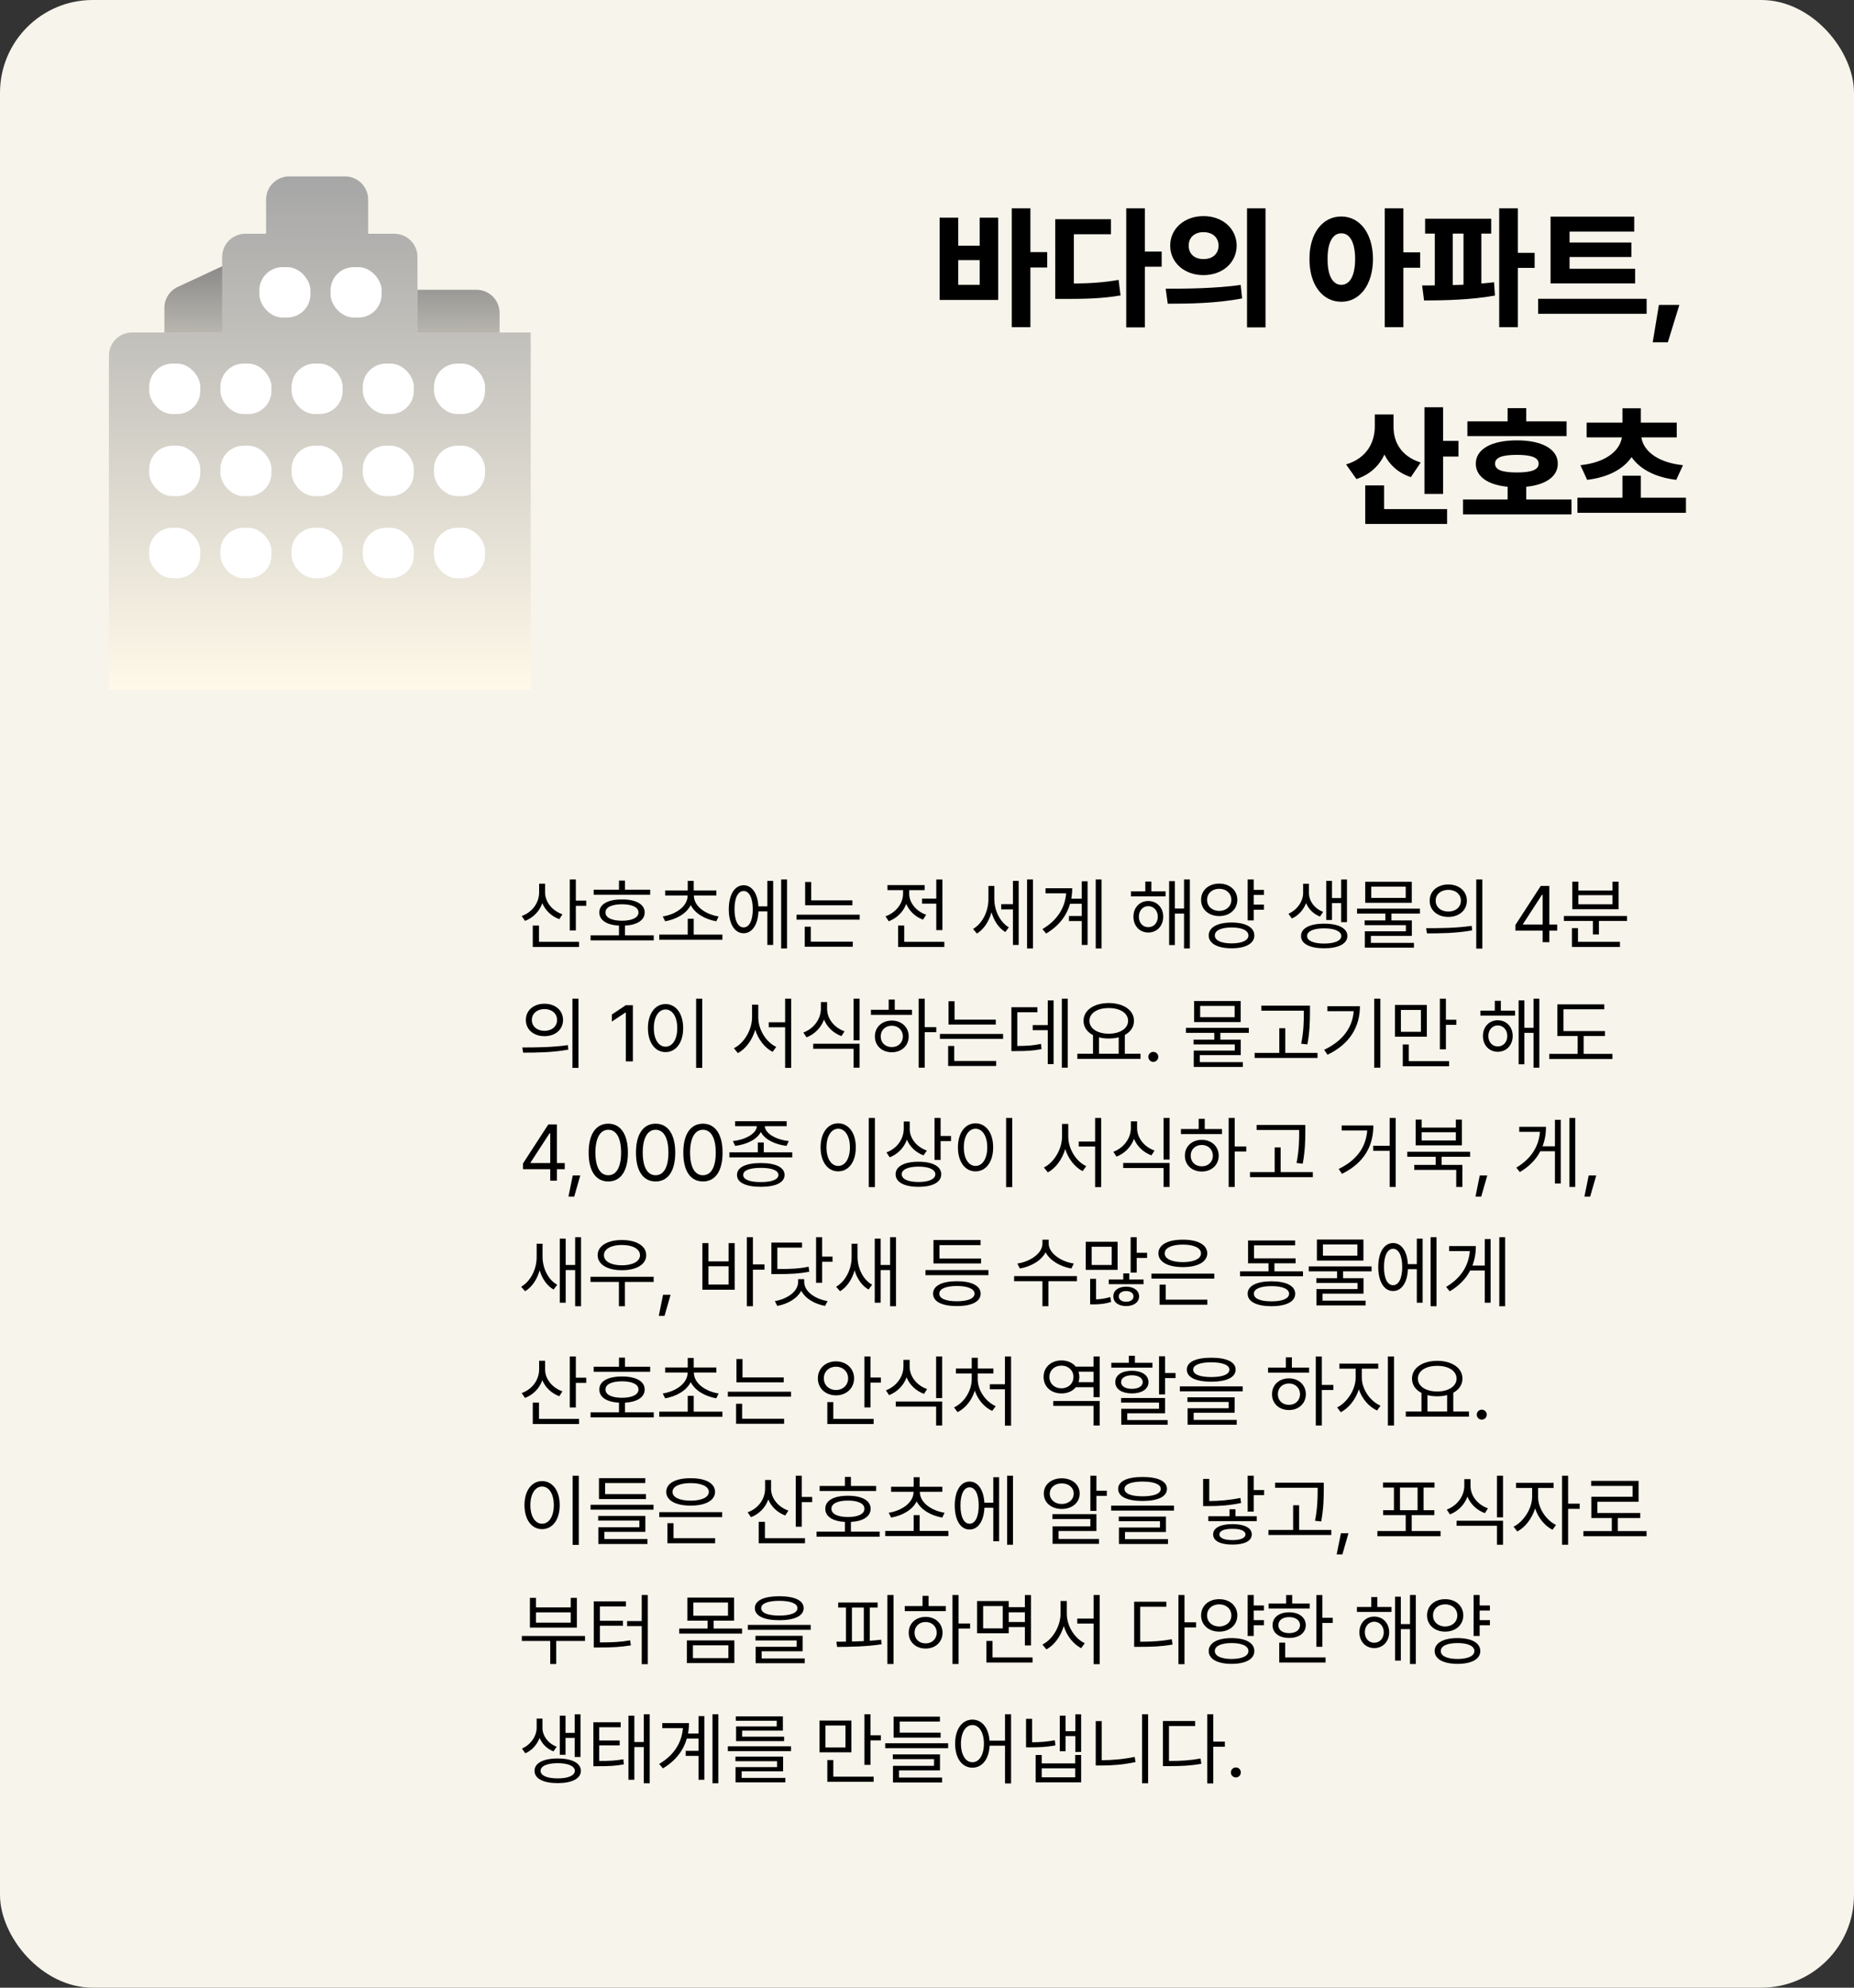 <svg width="700" height="750" viewBox="0 0 700 750" fill="none" xmlns="http://www.w3.org/2000/svg">
<rect x="0" y="0" width="700" height="750" fill="#333333" stroke="none"/>
<rect width="700" height="750" rx="35" fill="#F7F4EB"/>
<path d="M389.041 78.613V95.117H395.389V100.928H389.041V123.438H382.01V78.613H389.041ZM354.764 113.184V82.129H361.795V92.725H369.9V82.129H376.883V113.184H354.764ZM361.795 107.471H369.9V98.144H361.795V107.471ZM432.254 78.613V94.922H438.602V100.635H432.254V123.535H425.223V78.613H432.254ZM398.416 112.793V82.715H419.461V88.379H405.447V106.982C411.453 106.934 416.678 106.592 422.342 105.615L423.074 111.475C416.165 112.646 409.988 112.793 402.273 112.793H398.416ZM454.373 81.543C461.502 81.519 466.873 86.182 466.922 92.676C466.873 99.194 461.502 103.833 454.373 103.809C447.317 103.833 441.824 99.194 441.824 92.676C441.824 86.182 447.317 81.519 454.373 81.543ZM440.115 108.936C448.001 108.96 458.963 108.838 468.436 107.52L468.973 112.598C459.158 114.502 448.66 114.6 440.896 114.6L440.115 108.936ZM448.807 92.676C448.807 96.02 451.248 97.778 454.373 97.754C457.571 97.778 460.037 96.02 460.086 92.676C460.037 89.404 457.596 87.598 454.373 87.598C451.224 87.598 448.807 89.404 448.807 92.676ZM470.828 123.535V78.613H477.811V123.535H470.828ZM506.424 81.689C513.284 81.665 518.338 87.891 518.387 97.705C518.338 107.666 513.284 113.867 506.424 113.867C499.466 113.867 494.363 107.666 494.412 97.705C494.363 87.891 499.466 81.665 506.424 81.689ZM501.248 97.705C501.199 104.224 503.299 107.471 506.424 107.471C509.573 107.471 511.624 104.224 511.648 97.705C511.624 91.309 509.573 88.013 506.424 88.037C503.299 88.013 501.199 91.309 501.248 97.705ZM522.83 123.438V78.613H529.861V95.215H536.209V101.025H529.861V123.438H522.83ZM563.016 82.519V88.135H559.305V106.982C560.94 106.86 562.552 106.689 564.09 106.494L564.432 111.523C555.374 113.159 545.291 113.354 537.674 113.379L536.941 107.715C538.431 107.715 540.042 107.715 541.727 107.69V88.135H538.064V82.519H563.016ZM548.514 107.568L552.566 107.422V88.135H548.514V107.568ZM566.043 123.438V78.613H573.074V95.41H579.422V101.074H573.074V123.438H566.043ZM617.361 101.416V106.934H585.428V81.738H617.02V87.402H592.605V91.504H615.945V96.973H592.605V101.416H617.361ZM580.74 118.408V112.744H621.707V118.408H580.74ZM634.061 115.039L629.715 129.15H624.002L626.346 115.039H634.061ZM526.15 161.084C526.126 166.65 528.909 172.168 536.404 174.512L532.693 180.029C527.884 178.442 524.637 175.415 522.708 171.533C520.706 175.757 517.239 179.077 512.137 180.762L508.23 175.244C516.141 172.852 519.021 166.87 519.07 161.035V156.396H526.15V161.084ZM515.457 197.705V183.154H522.586V192.09H546.365V197.705H515.457ZM537.82 186.377V153.662H544.852V166.357H550.662V172.266H544.852V186.377H537.82ZM591.482 158.984V164.551H554.031V158.984H569.217V154.004H576.248V158.984H591.482ZM552.371 194.092V188.477H569.217V183.667C561.722 182.935 557.205 179.81 557.205 174.951C557.205 169.458 563.162 166.138 572.732 166.162C582.132 166.138 588.187 169.458 588.162 174.951C588.187 179.785 583.621 182.935 576.248 183.667V188.477H593.338V194.092H552.371ZM564.48 174.951C564.456 177.319 567.215 178.271 572.732 178.271C578.104 178.271 580.936 177.319 580.936 174.951C580.936 172.607 578.104 171.631 572.732 171.631C567.215 171.631 564.456 172.607 564.48 174.951ZM636.551 187.793V193.506H595.584V187.793H612.576V179.492H619.51V187.793H636.551ZM596.707 175.537C607.229 174.39 611.722 169.434 612.356 165.039H599.051V159.473H612.576V154.053H619.51V159.473H633.084V165.039H619.729C620.34 169.434 624.832 174.39 635.428 175.537L632.889 181.055C624.686 180.078 619.046 176.855 616.019 172.485C613.016 176.855 607.425 180.078 599.246 181.055L596.707 175.537Z" fill="black"/>
<path fill-rule="evenodd" clip-rule="evenodd" d="M67.134 108.25C64.047 109.685 62.072 112.78 62.072 116.185V125.451H94.016V95.755L67.134 108.25ZM179.88 109.345H157.626V125.451H188.63V118.095C188.63 113.262 184.713 109.345 179.88 109.345Z" fill="url(#paint0_linear_152_435)"/>
<path fill-rule="evenodd" clip-rule="evenodd" d="M109.214 66.562C104.381 66.562 100.464 70.48 100.464 75.312V88.205H92.623C87.791 88.205 83.873 92.123 83.873 96.955V125.451H49.875C45.042 125.451 41.125 129.368 41.125 134.201V260.34H83.874V260.34H157.626V96.955C157.626 92.123 153.708 88.205 148.876 88.205H139.008V75.312C139.008 70.48 135.091 66.562 130.258 66.562H109.214ZM200.375 125.451H157.627V260.34H200.375V125.451Z" fill="url(#paint1_linear_152_435)"/>
<rect x="56.34" y="137.204" width="19.272" height="19.019" rx="8.75" fill="white"/>
<rect x="56.34" y="168.177" width="19.272" height="19.019" rx="8.75" fill="white"/>
<rect x="56.34" y="199.15" width="19.272" height="19.019" rx="8.75" fill="white"/>
<rect x="83.22" y="137.204" width="19.272" height="19.019" rx="8.75" fill="white"/>
<rect x="97.928" y="100.796" width="19.272" height="19.019" rx="8.75" fill="white"/>
<rect x="83.22" y="168.177" width="19.272" height="19.019" rx="8.75" fill="white"/>
<rect x="83.22" y="199.15" width="19.272" height="19.019" rx="8.75" fill="white"/>
<rect x="110.1" y="137.204" width="19.272" height="19.019" rx="8.75" fill="white"/>
<rect x="124.808" y="100.796" width="19.272" height="19.019" rx="8.75" fill="white"/>
<rect x="110.1" y="168.177" width="19.272" height="19.019" rx="8.75" fill="white"/>
<rect x="110.1" y="199.15" width="19.272" height="19.019" rx="8.75" fill="white"/>
<rect x="136.979" y="137.204" width="19.272" height="19.019" rx="8.75" fill="white"/>
<rect x="136.979" y="168.177" width="19.272" height="19.019" rx="8.75" fill="white"/>
<rect x="136.979" y="199.15" width="19.272" height="19.019" rx="8.75" fill="white"/>
<rect x="163.859" y="137.204" width="19.272" height="19.019" rx="8.75" fill="white"/>
<rect x="163.859" y="168.177" width="19.272" height="19.019" rx="8.75" fill="white"/>
<rect x="163.859" y="199.15" width="19.272" height="19.019" rx="8.75" fill="white"/>
<path d="M205.814 336.75C205.8 340.339 208.51 343.649 212.348 344.982L211.176 346.828C208.217 345.744 205.917 343.547 204.76 340.793C203.661 343.898 201.303 346.286 198.227 347.473L196.967 345.627C200.937 344.235 203.544 340.705 203.559 336.662V333.439H205.814V336.75ZM201.156 357.316V349.23H203.5V355.383H218.617V357.316H201.156ZM215.131 351.076V331.828H217.416V339.826H221.342V341.789H217.416V351.076H215.131ZM245.482 335.695V337.6H224.154V335.695H233.705V332.268H235.961V335.695H245.482ZM222.982 354.826V352.922H233.705V349.26C229.062 349.011 226.264 347.209 226.293 344.279C226.264 341.188 229.53 339.357 234.848 339.387C240.092 339.357 243.417 341.188 243.402 344.279C243.417 347.209 240.561 349.011 235.961 349.26V352.922H246.83V354.826H222.982ZM228.607 344.279C228.578 346.257 230.966 347.399 234.848 347.414C238.686 347.399 241.073 346.257 241.059 344.279C241.073 342.346 238.686 341.203 234.848 341.203C230.966 341.203 228.578 342.346 228.607 344.279ZM272.758 352.658V354.592H248.91V352.658H259.662V346.682H261.918V352.658H272.758ZM250.229 345.803C255.253 344.997 259.604 341.965 259.633 337.893H251.137V335.988H259.662V332.385H261.918V335.988H270.473V337.893H261.977C261.977 341.965 266.327 344.997 271.322 345.803L270.443 347.619C266.283 346.887 262.46 344.777 260.79 341.511C259.149 344.777 255.326 346.887 251.137 347.619L250.229 345.803ZM297.162 331.828V357.873H294.936V331.828H297.162ZM275.16 343.078C275.175 337.541 277.372 334.04 280.756 334.025C283.92 334.04 286.059 337.087 286.352 341.994H289.721V332.385H291.918V356.555H289.721V343.898H286.366C286.146 348.967 283.964 352.146 280.756 352.131C277.372 352.146 275.175 348.615 275.16 343.078ZM277.328 343.078C277.299 347.297 278.646 349.963 280.756 349.934C282.88 349.963 284.228 347.297 284.213 343.078C284.228 338.845 282.88 336.193 280.756 336.193C278.646 336.193 277.299 338.845 277.328 343.078ZM321.83 339.738V341.584H303.988V332.795H306.273V339.738H321.83ZM300.736 347.004V345.129H324.584V347.004H300.736ZM303.842 357.229V349.67H306.127V355.324H321.977V357.229H303.842ZM355.814 331.857V350.959H353.5V340.969H348.139V339.064H353.5V331.857H355.814ZM334.34 345.744C338.178 344.396 340.961 340.954 340.961 337.219V335.871H335.072V333.967H349.105V335.871H343.275V337.219C343.275 340.588 345.883 343.854 349.691 345.158L348.49 347.004C345.561 345.935 343.29 343.752 342.162 341.057C341.034 344.074 338.632 346.462 335.541 347.619L334.34 345.744ZM339.086 357.316V349.23H341.4V355.383H356.547V357.316H339.086ZM375.414 339.24C375.414 343.386 377.436 347.854 380.893 349.904L379.574 351.691C377.055 350.168 375.253 347.385 374.345 344.206C373.393 347.678 371.459 350.666 368.852 352.248L367.387 350.52C370.99 348.41 373.188 343.796 373.188 339.328V334.289H375.414V339.24ZM378.021 343.137V341.174H382.445V332.385H384.613V356.555H382.445V343.137H378.021ZM387.777 357.873V331.828H390.004V357.873H387.777ZM415.902 331.828V357.873H413.705V331.828H415.902ZM393.578 350.578C399.247 347.224 402.089 342.521 402.543 337.072H394.75V335.168H404.828C404.828 336.501 404.711 337.819 404.477 339.094H408.432V332.531H410.629V356.555H408.432V347.531H403.598V345.627H408.432V340.998H404.022C402.763 345.407 399.906 349.304 394.984 352.248L393.578 350.578ZM440.072 336.34V338.215H427.006V336.34H432.426V332.619H434.711V336.34H440.072ZM427.943 345.891C427.943 342.434 430.302 339.987 433.539 339.973C436.82 339.987 439.164 342.434 439.193 345.891C439.164 349.392 436.82 351.853 433.539 351.867C430.302 351.853 427.943 349.392 427.943 345.891ZM429.994 345.891C429.994 348.205 431.474 349.86 433.539 349.846C435.619 349.86 437.143 348.205 437.143 345.891C437.143 343.605 435.619 341.936 433.539 341.906C431.474 341.936 429.994 343.605 429.994 345.891ZM441.42 356.584V332.473H443.588V342.814H447.045V331.828H449.242V357.873H447.045V344.719H443.588V356.584H441.42ZM477.221 335.783V337.688H473.354V341.32H477.221V343.254H473.354V347.297H471.068V331.828H473.354V335.783H477.221ZM453.49 339.533C453.476 335.9 456.376 333.396 460.316 333.41C464.286 333.396 467.143 335.9 467.172 339.533C467.143 343.151 464.286 345.642 460.316 345.656C456.376 345.642 453.476 343.151 453.49 339.533ZM455.746 339.533C455.731 341.994 457.68 343.693 460.316 343.723C462.982 343.693 464.901 341.994 464.916 339.533C464.901 337.087 462.982 335.344 460.316 335.373C457.68 335.344 455.731 337.087 455.746 339.533ZM456.361 352.98C456.376 349.89 459.687 348.103 465.004 348.088C470.321 348.103 473.588 349.89 473.588 352.98C473.588 356.013 470.321 357.814 465.004 357.814C459.687 357.814 456.376 356.013 456.361 352.98ZM458.676 352.98C458.646 354.855 461.078 355.954 465.004 355.969C468.944 355.954 471.347 354.855 471.361 352.98C471.347 351.091 468.944 349.963 465.004 349.963C461.078 349.963 458.646 351.091 458.676 352.98ZM494.213 337.014C494.228 339.899 496.234 342.814 499.574 344.074L498.373 345.832C495.868 344.865 494.066 343.005 493.129 340.764C492.177 343.239 490.302 345.451 487.738 346.564L486.479 344.777C489.906 343.283 492.001 339.914 492.016 337.014V333.469H494.213V337.014ZM491.225 353.186C491.195 350.241 494.535 348.513 499.955 348.527C505.346 348.513 508.7 350.241 508.715 353.186C508.7 356.101 505.346 357.814 499.955 357.814C494.535 357.814 491.195 356.101 491.225 353.186ZM493.51 353.186C493.48 354.958 495.956 356.042 499.955 356.027C503.91 356.042 506.4 354.958 506.43 353.186C506.4 351.384 503.91 350.3 499.955 350.285C495.956 350.3 493.48 351.384 493.51 353.186ZM500.746 347.121V332.355H502.914V338.859H506.371V331.857H508.568V347.941H506.371V340.764H502.914V347.121H500.746ZM536.107 342.844V344.719H525.355V347.297H533.061V353.127H517.592V355.764H533.852V357.58H515.307V351.398H530.805V349.084H515.248V347.297H523.07V344.719H512.377V342.844H536.107ZM515.453 340.646V332.707H533.031V340.646H515.453ZM517.738 338.801H530.746V334.553H517.738V338.801ZM546.83 333.732C550.917 333.747 553.817 336.237 553.832 339.855C553.817 343.488 550.917 345.964 546.83 345.979C542.714 345.964 539.784 343.488 539.799 339.855C539.784 336.237 542.714 333.747 546.83 333.732ZM538.451 350.227C543.256 350.241 549.892 350.197 555.648 349.348L555.824 351.047C549.862 352.16 543.461 352.189 538.773 352.189L538.451 350.227ZM542.055 339.855C542.04 342.287 544.047 343.957 546.83 343.957C549.584 343.957 551.591 342.287 551.576 339.855C551.591 337.438 549.584 335.754 546.83 335.754C544.047 335.754 542.04 337.438 542.055 339.855ZM557.377 357.932V331.828H559.662V357.932H557.377ZM572.172 351.164V348.996L581.723 334.289H584.975V348.85H587.934V351.164H584.975V355.5H582.455V351.164H572.172ZM575.014 348.85H582.455V337.629H582.191L575.014 348.674V348.85ZM614.301 345.627V347.502H603.695V352.6H601.41V347.502H590.453V345.627H614.301ZM593.5 357.316V350.197H595.785V355.383H611.635V357.316H593.5ZM593.646 343.078V332.678H595.932V336.018H608.822V332.678H611.107V343.078H593.646ZM595.932 341.203H608.822V337.775H595.932V341.203ZM205.58 378.732C209.667 378.747 212.567 381.237 212.582 384.855C212.567 388.488 209.667 390.964 205.58 390.979C201.464 390.964 198.534 388.488 198.549 384.855C198.534 381.237 201.464 378.747 205.58 378.732ZM197.201 395.227C202.006 395.241 208.642 395.197 214.398 394.348L214.574 396.047C208.612 397.16 202.211 397.189 197.523 397.189L197.201 395.227ZM200.805 384.855C200.79 387.287 202.797 388.957 205.58 388.957C208.334 388.957 210.341 387.287 210.326 384.855C210.341 382.438 208.334 380.754 205.58 380.754C202.797 380.754 200.79 382.438 200.805 384.855ZM216.127 402.932V376.828H218.412V402.932H216.127ZM238.949 379.289V400.5H236.283V382.043H236.166L231.01 385.471V382.805L236.283 379.289H238.949ZM265.141 376.828V402.932H262.826V376.828H265.141ZM244.633 387.932C244.647 382.395 247.401 378.864 251.283 378.85C255.15 378.864 257.948 382.395 257.934 387.932C257.948 393.483 255.15 396.999 251.283 396.984C247.401 396.999 244.647 393.483 244.633 387.932ZM246.859 387.932C246.859 392.165 248.676 394.948 251.283 394.934C253.905 394.948 255.707 392.165 255.707 387.932C255.707 383.698 253.905 380.915 251.283 380.9C248.676 380.915 246.859 383.698 246.859 387.932ZM286.293 383.83C286.278 388.547 289.311 393.293 293.09 395.021L291.713 396.896C288.754 395.373 286.308 392.268 285.15 388.562C283.993 392.458 281.547 395.798 278.588 397.365L277.094 395.52C280.917 393.645 283.935 388.635 283.949 383.83V379.084H286.293V383.83ZM290.248 387.609V385.734H296.43V376.828H298.715V402.932H296.43V387.609H290.248ZM312.279 380.607C312.25 384.401 315.004 387.785 318.871 389.133L317.699 390.949C314.682 389.836 312.294 387.595 311.122 384.709C309.979 387.8 307.577 390.231 304.516 391.418L303.314 389.602C307.211 388.151 309.936 384.548 309.936 380.607V378.117H312.279V380.607ZM307.035 395.725V393.82H324.555V402.873H322.27V395.725H307.035ZM322.27 392.531V376.828H324.555V392.531H322.27ZM349.135 376.828V387.58H353.5V389.484H349.135V402.873H346.85V376.828H349.135ZM328.832 382.922V381.018H335.541V377.15H337.826V381.018H344.33V382.922H328.832ZM330.326 391.066C330.312 387.551 333.007 385.09 336.713 385.09C340.39 385.09 343.07 387.551 343.1 391.066C343.07 394.597 340.39 397.043 336.713 397.043C333.007 397.043 330.312 394.597 330.326 391.066ZM332.523 391.066C332.509 393.439 334.281 395.109 336.713 395.08C339.115 395.109 340.873 393.439 340.902 391.066C340.873 388.708 339.115 387.009 336.713 387.023C334.281 387.009 332.509 388.708 332.523 391.066ZM375.971 384.738V386.584H358.129V377.795H360.414V384.738H375.971ZM354.877 392.004V390.129H378.725V392.004H354.877ZM357.982 402.229V394.67H360.268V400.324H376.117V402.229H357.982ZM403.129 376.828V402.873H400.902V376.828H403.129ZM381.859 396.604V380.051H391.674V381.955H384.086V394.67C387.851 394.641 390.224 394.509 393.021 393.879L393.256 395.842C390.238 396.457 387.689 396.589 383.5 396.604H381.859ZM389.916 388.723V386.789H395.6V377.473H397.797V401.525H395.6V388.723H389.916ZM430.609 397.6V399.533H406.762V397.6H412.68V390.583C410.453 389.426 409.105 387.551 409.105 385.178C409.105 381.149 413.061 378.498 418.627 378.469C424.193 378.498 428.148 381.149 428.148 385.178C428.148 387.507 426.845 389.353 424.691 390.51V397.6H430.609ZM411.332 385.178C411.317 388.093 414.35 390.041 418.627 390.041C422.86 390.041 425.922 388.093 425.922 385.178C425.922 382.263 422.86 380.344 418.627 380.373C414.35 380.344 411.317 382.263 411.332 385.178ZM414.936 397.6H422.377V391.403C421.249 391.696 419.989 391.857 418.627 391.857C417.294 391.857 416.049 391.711 414.936 391.418V397.6ZM435.443 400.676C434.418 400.661 433.539 399.812 433.568 398.771C433.539 397.746 434.418 396.896 435.443 396.896C436.483 396.896 437.333 397.746 437.318 398.771C437.333 399.812 436.483 400.661 435.443 400.676ZM471.508 387.844V389.719H460.756V392.297H468.461V398.127H452.992V400.764H469.252V402.58H450.707V396.398H466.205V394.084H450.648V392.297H458.471V389.719H447.777V387.844H471.508ZM450.854 385.646V377.707H468.432V385.646H450.854ZM453.139 383.801H466.146V379.553H453.139V383.801ZM494.594 379.465V382.072C494.564 385.266 494.564 388.84 493.627 394.084L491.283 393.82C492.265 388.84 492.265 385.192 492.279 382.072V381.369H476.225V379.465H494.594ZM473.705 399.182V397.277H483.021V387.961H485.277V397.277H497.436V399.182H473.705ZM521.166 376.828V402.873H518.852V376.828H521.166ZM499.955 396.105C507.001 392.766 510.604 387.771 511.117 381.545H501.156V379.67H513.461C513.432 387.155 509.945 393.791 501.215 397.98L499.955 396.105ZM538.715 379.201V391.184H526.674V379.201H538.715ZM528.93 389.338H536.488V381.076H528.93V389.338ZM529.633 402.316V394.113H531.889V400.383H547.123V402.316H529.633ZM543.637 395.93V376.828H545.922V384.768H549.848V386.701H545.922V395.93H543.637ZM572.025 381.34V383.215H558.959V381.34H564.379V377.619H566.664V381.34H572.025ZM559.896 390.891C559.896 387.434 562.255 384.987 565.492 384.973C568.773 384.987 571.117 387.434 571.146 390.891C571.117 394.392 568.773 396.853 565.492 396.867C562.255 396.853 559.896 394.392 559.896 390.891ZM561.947 390.891C561.947 393.205 563.427 394.86 565.492 394.846C567.572 394.86 569.096 393.205 569.096 390.891C569.096 388.605 567.572 386.936 565.492 386.906C563.427 386.936 561.947 388.605 561.947 390.891ZM573.373 401.584V377.473H575.541V387.814H578.998V376.828H581.195V402.873H578.998V389.719H575.541V401.584H573.373ZM605.98 389.045V390.92H597.924V397.658H608.793V399.592H584.945V397.658H595.668V390.92H587.992V378.967H605.717V380.842H590.307V389.045H605.98ZM197.465 441.164V438.996L207.016 424.289H210.268V438.85H213.227V441.164H210.268V445.5H207.748V441.164H197.465ZM200.307 438.85H207.748V427.629H207.484L200.307 438.674V438.85ZM219.086 443.537L216.801 451.506H214.633L216.244 443.537H219.086ZM229.662 445.793C224.96 445.793 222.235 441.838 222.25 434.895C222.235 428.01 224.989 423.996 229.662 423.996C234.32 423.996 237.074 428.01 237.074 434.895C237.074 441.838 234.364 445.793 229.662 445.793ZM224.799 434.895C224.813 440.388 226.586 443.449 229.662 443.449C232.724 443.449 234.511 440.388 234.496 434.895C234.511 429.401 232.709 426.296 229.662 426.281C226.615 426.296 224.813 429.401 224.799 434.895ZM247.533 445.793C242.831 445.793 240.106 441.838 240.121 434.895C240.106 428.01 242.86 423.996 247.533 423.996C252.191 423.996 254.945 428.01 254.945 434.895C254.945 441.838 252.235 445.793 247.533 445.793ZM242.67 434.895C242.685 440.388 244.457 443.449 247.533 443.449C250.595 443.449 252.382 440.388 252.367 434.895C252.382 429.401 250.58 426.296 247.533 426.281C244.486 426.296 242.685 429.401 242.67 434.895ZM265.404 445.793C260.702 445.793 257.978 441.838 257.992 434.895C257.978 428.01 260.731 423.996 265.404 423.996C270.062 423.996 272.816 428.01 272.816 434.895C272.816 441.838 270.106 445.793 265.404 445.793ZM260.541 434.895C260.556 440.388 262.328 443.449 265.404 443.449C268.466 443.449 270.253 440.388 270.238 434.895C270.253 429.401 268.451 426.296 265.404 426.281C262.357 426.296 260.556 429.401 260.541 434.895ZM288.373 431.086V434.807H299.125V436.711H275.395V434.807H286.117V431.086H288.373ZM276.713 430.559C281.254 430.075 285.604 427.849 285.766 424.934H277.562V423.059H297.016V424.934H288.754C288.915 427.834 293.266 430.075 297.807 430.559L296.957 432.375C292.694 431.848 288.695 429.987 287.26 427.102C285.824 429.987 281.854 431.848 277.562 432.375L276.713 430.559ZM278.266 443.332C278.251 440.446 281.605 438.85 287.26 438.85C292.855 438.85 296.195 440.446 296.225 443.332C296.195 446.232 292.855 447.814 287.26 447.814C281.605 447.814 278.251 446.232 278.266 443.332ZM280.609 443.332C280.58 445.046 283.041 446.042 287.26 446.027C291.435 446.042 293.896 445.046 293.91 443.332C293.896 441.633 291.435 440.651 287.26 440.666C283.041 440.651 280.58 441.633 280.609 443.332ZM330.326 421.828V447.932H328.012V421.828H330.326ZM309.818 432.932C309.833 427.395 312.587 423.864 316.469 423.85C320.336 423.864 323.134 427.395 323.119 432.932C323.134 438.483 320.336 441.999 316.469 441.984C312.587 441.999 309.833 438.483 309.818 432.932ZM312.045 432.932C312.045 437.165 313.861 439.948 316.469 439.934C319.091 439.948 320.893 437.165 320.893 432.932C320.893 428.698 319.091 425.915 316.469 425.9C313.861 425.915 312.045 428.698 312.045 432.932ZM343.48 426.047C343.48 429.592 346.176 432.844 349.955 434.133L348.695 435.949C345.824 434.895 343.554 432.741 342.411 430.017C341.298 433.107 338.969 435.495 335.922 436.682L334.691 434.836C338.588 433.386 341.21 429.899 341.225 425.871V423.176H343.48V426.047ZM338.148 443.068C338.163 440.095 341.43 438.352 346.791 438.352C352.138 438.352 355.375 440.095 355.375 443.068C355.375 446.101 352.138 447.814 346.791 447.814C341.43 447.814 338.163 446.101 338.148 443.068ZM340.463 443.068C340.434 444.914 342.865 445.983 346.791 445.998C350.731 445.983 353.134 444.914 353.148 443.068C353.134 441.296 350.731 440.197 346.791 440.197C342.865 440.197 340.434 441.296 340.463 443.068ZM352.855 437.678V421.828H355.141V428.625H359.066V430.559H355.141V437.678H352.855ZM382.182 421.828V447.932H379.867V421.828H382.182ZM361.674 432.932C361.688 427.395 364.442 423.864 368.324 423.85C372.191 423.864 374.989 427.395 374.975 432.932C374.989 438.483 372.191 441.999 368.324 441.984C364.442 441.999 361.688 438.483 361.674 432.932ZM363.9 432.932C363.9 437.165 365.717 439.948 368.324 439.934C370.946 439.948 372.748 437.165 372.748 432.932C372.748 428.698 370.946 425.915 368.324 425.9C365.717 425.915 363.9 428.698 363.9 432.932ZM403.334 428.83C403.319 433.547 406.352 438.293 410.131 440.021L408.754 441.896C405.795 440.373 403.349 437.268 402.191 433.562C401.034 437.458 398.588 440.798 395.629 442.365L394.135 440.52C397.958 438.645 400.976 433.635 400.99 428.83V424.084H403.334V428.83ZM407.289 432.609V430.734H413.471V421.828H415.756V447.932H413.471V432.609H407.289ZM429.32 425.607C429.291 429.401 432.045 432.785 435.912 434.133L434.74 435.949C431.723 434.836 429.335 432.595 428.163 429.709C427.021 432.8 424.618 435.231 421.557 436.418L420.355 434.602C424.252 433.151 426.977 429.548 426.977 425.607V423.117H429.32V425.607ZM424.076 440.725V438.82H441.596V447.873H439.311V440.725H424.076ZM439.311 437.531V421.828H441.596V437.531H439.311ZM466.176 421.828V432.58H470.541V434.484H466.176V447.873H463.891V421.828H466.176ZM445.873 427.922V426.018H452.582V422.15H454.867V426.018H461.371V427.922H445.873ZM447.367 436.066C447.353 432.551 450.048 430.09 453.754 430.09C457.431 430.09 460.111 432.551 460.141 436.066C460.111 439.597 457.431 442.043 453.754 442.043C450.048 442.043 447.353 439.597 447.367 436.066ZM449.564 436.066C449.55 438.439 451.322 440.109 453.754 440.08C456.156 440.109 457.914 438.439 457.943 436.066C457.914 433.708 456.156 432.009 453.754 432.023C451.322 432.009 449.55 433.708 449.564 436.066ZM492.836 424.465V427.072C492.807 430.266 492.807 433.84 491.869 439.084L489.525 438.82C490.507 433.84 490.507 430.192 490.521 427.072V426.369H474.467V424.465H492.836ZM471.947 444.182V442.277H481.264V432.961H483.52V442.277H495.678V444.182H471.947ZM526.967 421.828V447.873H524.682V434.221H518.471V432.316H524.682V421.828H526.967ZM505.434 441.076C512.479 437.663 515.746 432.639 516.215 426.545H506.576V424.67H518.529C518.515 432.053 515.395 438.601 506.693 442.922L505.434 441.076ZM555.062 434.602V436.477H544.311V439.553H552.133V447.873H549.818V441.428H533.969V439.553H542.055V436.477H531.332V434.602H555.062ZM534.496 432.17V422.443H536.781V425.461H549.672V422.443H551.957V432.17H534.496ZM536.781 430.324H549.672V427.219H536.781V430.324ZM561.537 443.537L559.252 451.506H557.084L558.695 443.537H561.537ZM594.76 421.828V447.873H592.562V421.828H594.76ZM572.494 440.578C578.148 437.224 580.99 432.521 581.43 427.072H573.607V425.168H583.715C583.715 427.731 583.305 430.207 582.411 432.521H587.084V422.531H589.281V446.555H587.084V434.396H581.562C579.994 437.429 577.475 440.109 573.842 442.248L572.494 440.578ZM602.67 443.537L600.385 451.506H598.217L599.828 443.537H602.67ZM204.848 474.182C204.848 478.459 206.913 482.883 210.385 484.758L209.008 486.574C206.488 485.139 204.687 482.473 203.749 479.338C202.782 482.751 200.849 485.666 198.256 487.219L196.762 485.52C200.395 483.439 202.636 478.796 202.621 474.328V469.289H204.848V474.182ZM211.352 491.555V467.385H213.578V477.316H217.152V466.828H219.379V492.873H217.152V479.221H213.578V491.555H211.352ZM246.801 481.77V483.703H235.932V492.873H233.676V483.703H222.953V481.77H246.801ZM225.648 473.625C225.663 470.095 229.34 467.897 234.818 467.883C240.282 467.897 243.988 470.095 243.988 473.625C243.988 477.097 240.282 479.294 234.818 479.279C229.34 479.294 225.663 477.097 225.648 473.625ZM228.021 473.625C227.992 475.939 230.761 477.434 234.818 477.434C238.876 477.434 241.63 475.939 241.645 473.625C241.63 471.267 238.876 469.758 234.818 469.758C230.761 469.758 227.992 471.267 228.021 473.625ZM253.188 488.537L250.902 496.506H248.734L250.346 488.537H253.188ZM284.271 466.828V477.082H288.637V479.074H284.271V492.873H281.986V466.828H284.271ZM265.199 486.633V469.055H267.484V475.939H275.102V469.055H277.387V486.633H265.199ZM267.484 484.699H275.102V477.785H267.484V484.699ZM310.404 466.828V474.152H314.33V476.086H310.404V484.025H308.119V466.828H310.404ZM291.244 480.744V468.85H302.816V470.754H293.5V478.84C298.773 478.84 301.806 478.679 305.307 477.961L305.541 479.865C301.894 480.554 298.773 480.759 293.266 480.744H291.244ZM292.562 490.939C297.147 490.148 301.352 487.409 301.352 483.615V482.648H303.637V483.615C303.622 487.409 307.841 490.148 312.455 490.939L311.518 492.756C307.65 492.038 304.076 490.046 302.523 487.028C300.927 490.046 297.338 492.038 293.471 492.756L292.562 490.939ZM323.764 474.182C323.764 478.459 325.829 482.883 329.301 484.758L327.924 486.574C325.404 485.139 323.603 482.473 322.665 479.338C321.698 482.751 319.765 485.666 317.172 487.219L315.678 485.52C319.311 483.439 321.552 478.796 321.537 474.328V469.289H323.764V474.182ZM330.268 491.555V467.385H332.494V477.316H336.068V466.828H338.295V492.873H336.068V479.221H332.494V491.555H330.268ZM373.188 479.221V481.154H349.428V479.221H373.188ZM352.299 488.127C352.284 485.139 355.668 483.439 361.293 483.439C366.874 483.439 370.229 485.139 370.258 488.127C370.229 491.145 366.874 492.814 361.293 492.814C355.668 492.814 352.284 491.145 352.299 488.127ZM352.445 476.73V467.883H370.229V469.816H354.701V474.855H370.404V476.73H352.445ZM354.643 488.127C354.613 489.958 357.118 490.998 361.293 490.998C365.424 490.998 367.929 489.958 367.943 488.127C367.929 486.311 365.424 485.256 361.293 485.227C357.118 485.256 354.613 486.311 354.643 488.127ZM395.951 469.26C395.966 472.937 400.741 476.101 405.443 476.76L404.506 478.635C400.463 477.961 396.449 475.72 394.779 472.526C393.109 475.749 389.11 477.961 385.053 478.635L384.115 476.76C388.817 476.101 393.578 472.995 393.578 469.26V467.766H395.951V469.26ZM382.885 483.439V481.506H406.615V483.439H395.834V492.873H393.578V483.439H382.885ZM429.174 466.828V472.717H433.1V474.65H429.174V480.188H426.889V466.828H429.174ZM409.926 479.162V468.557H421.967V479.162H409.926ZM411.596 492.17V482.531H413.822V490.28C415.331 490.222 417.338 490.002 419.184 489.387L419.535 491.232C417.001 492.067 414.525 492.185 412.826 492.17H411.596ZM412.182 477.316H419.74V470.432H412.182V477.316ZM418.627 484.553V482.795H424.105V480.48H426.361V482.795H431.781V484.553H418.627ZM420.355 489.152C420.341 486.896 422.318 485.505 425.189 485.49C428.046 485.505 430.053 486.896 430.082 489.152C430.053 491.408 428.046 492.814 425.189 492.814C422.318 492.814 420.341 491.408 420.355 489.152ZM422.406 489.152C422.406 490.397 423.563 491.203 425.189 491.174C426.815 491.203 427.973 490.397 427.973 489.152C427.973 487.937 426.815 487.146 425.189 487.131C423.563 487.146 422.406 487.937 422.406 489.152ZM458.471 480.568V482.443H434.74V480.568H458.471ZM437.377 472.922C437.377 469.655 440.951 467.736 446.605 467.766C452.201 467.736 455.79 469.655 455.805 472.922C455.79 476.159 452.201 478.107 446.605 478.107C440.951 478.107 437.377 476.159 437.377 472.922ZM437.816 492.316V484.729H440.131V490.383H455.834V492.316H437.816ZM439.75 472.922C439.735 474.987 442.401 476.232 446.605 476.232C450.78 476.232 453.446 474.987 453.461 472.922C453.446 470.886 450.78 469.611 446.605 469.611C442.401 469.611 439.735 470.886 439.75 472.922ZM491.957 479.719V481.564H468.197V479.719H478.949V476.672H471.215V468.059H488.998V469.904H473.471V474.797H489.174V476.672H481.176V479.719H491.957ZM471.068 488.156C471.054 485.183 474.438 483.483 480.062 483.469C485.644 483.483 488.998 485.183 489.027 488.156C488.998 491.159 485.644 492.844 480.062 492.873C474.438 492.844 471.054 491.159 471.068 488.156ZM473.412 488.156C473.383 489.987 475.888 491.042 480.062 491.027C484.193 491.042 486.698 489.987 486.713 488.156C486.698 486.354 484.193 485.285 480.062 485.285C475.888 485.285 473.383 486.354 473.412 488.156ZM517.855 477.844V479.719H507.104V482.297H514.809V488.127H499.34V490.764H515.6V492.58H497.055V486.398H512.553V484.084H496.996V482.297H504.818V479.719H494.125V477.844H517.855ZM497.201 475.646V467.707H514.779V475.646H497.201ZM499.486 473.801H512.494V469.553H499.486V473.801ZM542.377 466.828V492.873H540.15V466.828H542.377ZM520.375 478.078C520.39 472.541 522.587 469.04 525.971 469.025C529.135 469.04 531.273 472.087 531.566 476.994H534.936V467.385H537.133V491.555H534.936V478.898H531.581C531.361 483.967 529.179 487.146 525.971 487.131C522.587 487.146 520.39 483.615 520.375 478.078ZM522.543 478.078C522.514 482.297 523.861 484.963 525.971 484.934C528.095 484.963 529.442 482.297 529.428 478.078C529.442 473.845 528.095 471.193 525.971 471.193C523.861 471.193 522.514 473.845 522.543 478.078ZM568.275 466.828V492.873H566.078V466.828H568.275ZM546.01 485.578C551.664 482.224 554.506 477.521 554.945 472.072H547.123V470.168H557.23C557.23 472.731 556.82 475.207 555.927 477.521H560.6V467.531H562.797V491.555H560.6V479.396H555.077C553.51 482.429 550.99 485.109 547.357 487.248L546.01 485.578ZM205.814 516.75C205.8 520.339 208.51 523.649 212.348 524.982L211.176 526.828C208.217 525.744 205.917 523.547 204.76 520.793C203.661 523.898 201.303 526.286 198.227 527.473L196.967 525.627C200.937 524.235 203.544 520.705 203.559 516.662V513.439H205.814V516.75ZM201.156 537.316V529.23H203.5V535.383H218.617V537.316H201.156ZM215.131 531.076V511.828H217.416V519.826H221.342V521.789H217.416V531.076H215.131ZM245.482 515.695V517.6H224.154V515.695H233.705V512.268H235.961V515.695H245.482ZM222.982 534.826V532.922H233.705V529.26C229.062 529.011 226.264 527.209 226.293 524.279C226.264 521.188 229.53 519.357 234.848 519.387C240.092 519.357 243.417 521.188 243.402 524.279C243.417 527.209 240.561 529.011 235.961 529.26V532.922H246.83V534.826H222.982ZM228.607 524.279C228.578 526.257 230.966 527.399 234.848 527.414C238.686 527.399 241.073 526.257 241.059 524.279C241.073 522.346 238.686 521.203 234.848 521.203C230.966 521.203 228.578 522.346 228.607 524.279ZM272.758 532.658V534.592H248.91V532.658H259.662V526.682H261.918V532.658H272.758ZM250.229 525.803C255.253 524.997 259.604 521.965 259.633 517.893H251.137V515.988H259.662V512.385H261.918V515.988H270.473V517.893H261.977C261.977 521.965 266.327 524.997 271.322 525.803L270.443 527.619C266.283 526.887 262.46 524.777 260.79 521.511C259.149 524.777 255.326 526.887 251.137 527.619L250.229 525.803ZM295.902 519.738V521.584H278.061V512.795H280.346V519.738H295.902ZM274.809 527.004V525.129H298.656V527.004H274.809ZM277.914 537.229V529.67H280.199V535.324H296.049V537.229H277.914ZM328.656 511.828V519.768H332.582V521.701H328.656V531.047H326.371V511.828H328.656ZM308.793 520.09C308.778 516.311 311.737 513.688 315.619 513.674C319.53 513.688 322.445 516.311 322.475 520.09C322.445 523.854 319.53 526.506 315.619 526.506C311.737 526.506 308.778 523.854 308.793 520.09ZM311.049 520.09C311.034 522.653 313.041 524.484 315.619 524.484C318.241 524.484 320.204 522.653 320.219 520.09C320.204 517.512 318.241 515.695 315.619 515.695C313.041 515.695 311.034 517.512 311.049 520.09ZM312.367 537.316V529.055H314.623V535.383H329.857V537.316H312.367ZM343.451 515.607C343.422 519.401 346.176 522.785 350.043 524.133L348.871 525.949C345.854 524.836 343.466 522.595 342.294 519.709C341.151 522.8 338.749 525.231 335.688 526.418L334.486 524.602C338.383 523.151 341.107 519.548 341.107 515.607V513.117H343.451V515.607ZM338.207 530.725V528.82H355.727V537.873H353.441V530.725H338.207ZM353.441 527.531V511.828H355.727V527.531H353.441ZM381.742 511.828V537.932H379.428V524.221H373.715V522.316H379.428V511.828H381.742ZM360.209 531.047C364.032 529.26 366.889 524.807 366.889 520.324V518.244H360.912V516.369H366.889V512.326H369.174V516.369H375.062V518.244H369.145V520.324C369.145 524.616 372.089 528.85 375.941 530.578L374.623 532.365C371.649 531.018 369.203 528.161 368.046 524.733C366.918 528.366 364.501 531.398 361.527 532.834L360.209 531.047ZM415.199 528.615V537.873H412.885V530.461H397.68V528.615H415.199ZM394.018 519.533C394.003 515.9 396.889 513.308 400.785 513.322C403.041 513.308 404.96 514.201 406.161 515.666H412.885V511.828H415.199V527.18H412.885V523.43H406.176C404.975 524.909 403.056 525.788 400.785 525.773C396.889 525.803 394.003 523.239 394.018 519.533ZM396.215 519.533C396.215 522.067 398.119 523.84 400.785 523.84C403.349 523.84 405.297 522.067 405.297 519.533C405.297 517.087 403.349 515.285 400.785 515.285C398.119 515.285 396.215 517.087 396.215 519.533ZM407.216 521.525H412.885V517.57H407.201C407.406 518.186 407.523 518.83 407.523 519.533C407.523 520.236 407.406 520.91 407.216 521.525ZM439.896 511.74V518.068H443.852V519.973H439.896V526.154H437.611V511.74H439.896ZM419.594 516.047V514.201H426.215V511.564H428.5V514.201H435.121V516.047H419.594ZM421.088 521.496C421.073 518.859 423.563 517.233 427.357 517.219C431.137 517.233 433.598 518.859 433.627 521.496C433.598 524.147 431.137 525.759 427.357 525.773C423.563 525.759 421.073 524.147 421.088 521.496ZM423.285 529.23V527.502H439.896V533.273H425.6V535.822H440.863V537.58H423.344V531.574H437.611V529.23H423.285ZM423.285 521.496C423.271 523.063 424.882 524.045 427.357 524.045C429.818 524.045 431.43 523.063 431.459 521.496C431.43 519.943 429.818 518.933 427.357 518.918C424.882 518.933 423.271 519.943 423.285 521.496ZM457.328 512.297C463.114 512.297 466.513 513.894 466.527 516.779C466.513 519.738 463.114 521.335 457.328 521.35C451.513 521.335 448.1 519.738 448.1 516.779C448.1 513.894 451.513 512.297 457.328 512.297ZM445.463 524.982V523.107H469.193V524.982H445.463ZM448.334 528.996V527.238H466.146V533.068H450.678V535.764H466.938V537.58H448.393V531.369H463.891V528.996H448.334ZM450.502 516.779C450.473 518.596 453.007 519.592 457.328 519.592C461.649 519.592 464.169 518.596 464.184 516.779C464.169 515.065 461.649 514.04 457.328 514.025C453.007 514.04 450.473 515.065 450.502 516.779ZM499.076 511.828V522.58H503.441V524.484H499.076V537.873H496.791V511.828H499.076ZM478.773 517.922V516.018H485.482V512.15H487.768V516.018H494.271V517.922H478.773ZM480.268 526.066C480.253 522.551 482.948 520.09 486.654 520.09C490.331 520.09 493.012 522.551 493.041 526.066C493.012 529.597 490.331 532.043 486.654 532.043C482.948 532.043 480.253 529.597 480.268 526.066ZM482.465 526.066C482.45 528.439 484.223 530.109 486.654 530.08C489.057 530.109 490.814 528.439 490.844 526.066C490.814 523.708 489.057 522.009 486.654 522.023C484.223 522.009 482.45 523.708 482.465 526.066ZM514.164 519.826C514.179 524.25 517.387 528.747 521.225 530.402L519.936 532.219C516.889 530.842 514.267 527.839 513.051 524.235C511.835 528.059 509.198 531.369 506.225 532.863L504.848 531.047C508.583 529.26 511.835 524.338 511.85 519.826V516.428H505.697V514.523H520.375V516.428H514.164V519.826ZM524.008 537.873V511.828H526.322V537.873H524.008ZM554.623 532.6V534.533H530.775V532.6H536.693V525.583C534.467 524.426 533.119 522.551 533.119 520.178C533.119 516.149 537.074 513.498 542.641 513.469C548.207 513.498 552.162 516.149 552.162 520.178C552.162 522.507 550.858 524.353 548.705 525.51V532.6H554.623ZM535.346 520.178C535.331 523.093 538.363 525.041 542.641 525.041C546.874 525.041 549.936 523.093 549.936 520.178C549.936 517.263 546.874 515.344 542.641 515.373C538.363 515.344 535.331 517.263 535.346 520.178ZM538.949 532.6H546.391V526.403C545.263 526.696 544.003 526.857 542.641 526.857C541.308 526.857 540.062 526.711 538.949 526.418V532.6ZM559.457 535.676C558.432 535.661 557.553 534.812 557.582 533.771C557.553 532.746 558.432 531.896 559.457 531.896C560.497 531.896 561.347 532.746 561.332 533.771C561.347 534.812 560.497 535.661 559.457 535.676ZM218.529 556.828V582.932H216.215V556.828H218.529ZM198.021 567.932C198.036 562.395 200.79 558.864 204.672 558.85C208.539 558.864 211.337 562.395 211.322 567.932C211.337 573.483 208.539 576.999 204.672 576.984C200.79 576.999 198.036 573.483 198.021 567.932ZM200.248 567.932C200.248 572.165 202.064 574.948 204.672 574.934C207.294 574.948 209.096 572.165 209.096 567.932C209.096 563.698 207.294 560.915 204.672 560.9C202.064 560.915 200.248 563.698 200.248 567.932ZM246.742 567.785V569.631H222.982V567.785H246.742ZM225.854 573.762V571.975H243.666V578.01H228.197V580.705H244.457V582.58H225.912V576.281H241.41V573.762H225.854ZM226.146 565.646V557.736H243.637V559.582H228.461V563.771H243.9V565.646H226.146ZM272.641 570.568V572.443H248.91V570.568H272.641ZM251.547 562.922C251.547 559.655 255.121 557.736 260.775 557.766C266.371 557.736 269.96 559.655 269.975 562.922C269.96 566.159 266.371 568.107 260.775 568.107C255.121 568.107 251.547 566.159 251.547 562.922ZM251.986 582.316V574.729H254.301V580.383H270.004V582.316H251.986ZM253.92 562.922C253.905 564.987 256.571 566.232 260.775 566.232C264.95 566.232 267.616 564.987 267.631 562.922C267.616 560.886 264.95 559.611 260.775 559.611C256.571 559.611 253.905 560.886 253.92 562.922ZM291.127 561.75C291.112 565.339 293.822 568.649 297.66 569.982L296.488 571.828C293.529 570.744 291.229 568.547 290.072 565.793C288.974 568.898 286.615 571.286 283.539 572.473L282.279 570.627C286.249 569.235 288.856 565.705 288.871 561.662V558.439H291.127V561.75ZM286.469 582.316V574.23H288.812V580.383H303.93V582.316H286.469ZM300.443 576.076V556.828H302.729V564.826H306.654V566.789H302.729V576.076H300.443ZM330.795 560.695V562.6H309.467V560.695H319.018V557.268H321.273V560.695H330.795ZM308.295 579.826V577.922H319.018V574.26C314.374 574.011 311.576 572.209 311.605 569.279C311.576 566.188 314.843 564.357 320.16 564.387C325.404 564.357 328.729 566.188 328.715 569.279C328.729 572.209 325.873 574.011 321.273 574.26V577.922H332.143V579.826H308.295ZM313.92 569.279C313.891 571.257 316.278 572.399 320.16 572.414C323.998 572.399 326.386 571.257 326.371 569.279C326.386 567.346 323.998 566.203 320.16 566.203C316.278 566.203 313.891 567.346 313.92 569.279ZM358.07 577.658V579.592H334.223V577.658H344.975V571.682H347.23V577.658H358.07ZM335.541 570.803C340.565 569.997 344.916 566.965 344.945 562.893H336.449V560.988H344.975V557.385H347.23V560.988H355.785V562.893H347.289C347.289 566.965 351.64 569.997 356.635 570.803L355.756 572.619C351.596 571.887 347.772 569.777 346.103 566.511C344.462 569.777 340.639 571.887 336.449 572.619L335.541 570.803ZM382.475 556.828V582.873H380.248V556.828H382.475ZM360.473 568.078C360.487 562.541 362.685 559.04 366.068 559.025C369.232 559.04 371.371 562.087 371.664 566.994H375.033V557.385H377.23V581.555H375.033V568.898H371.679C371.459 573.967 369.276 577.146 366.068 577.131C362.685 577.146 360.487 573.615 360.473 568.078ZM362.641 568.078C362.611 572.297 363.959 574.963 366.068 574.934C368.192 574.963 369.54 572.297 369.525 568.078C369.54 563.845 368.192 561.193 366.068 561.193C363.959 561.193 362.611 563.845 362.641 568.078ZM413.969 556.828V562.482H417.895V564.416H413.969V570.1H411.684V556.828H413.969ZM394.105 563.566C394.091 560.153 396.962 557.81 400.873 557.795C404.799 557.81 407.641 560.153 407.641 563.566C407.641 566.994 404.799 569.353 400.873 569.367C396.962 569.353 394.091 566.994 394.105 563.566ZM396.361 563.566C396.347 565.852 398.266 567.492 400.873 567.492C403.466 567.492 405.399 565.852 405.385 563.566C405.399 561.311 403.466 559.699 400.873 559.729C398.266 559.699 396.347 561.311 396.361 563.566ZM397.357 573.176V571.33H413.969V577.688H399.672V580.676H414.936V582.521H397.416V575.93H411.684V573.176H397.357ZM431.4 557.297C437.187 557.297 440.585 558.894 440.6 561.779C440.585 564.738 437.187 566.335 431.4 566.35C425.585 566.335 422.172 564.738 422.172 561.779C422.172 558.894 425.585 557.297 431.4 557.297ZM419.535 569.982V568.107H443.266V569.982H419.535ZM422.406 573.996V572.238H440.219V578.068H424.75V580.764H441.01V582.58H422.465V576.369H437.963V573.996H422.406ZM424.574 561.779C424.545 563.596 427.079 564.592 431.4 564.592C435.722 564.592 438.241 563.596 438.256 561.779C438.241 560.065 435.722 559.04 431.4 559.025C427.079 559.04 424.545 560.065 424.574 561.779ZM473.354 556.828V562.219H477.279V564.152H473.354V570.363H471.068V556.828H473.354ZM454.252 568.283V558.029H456.566V566.379C460.258 566.35 464.081 566.071 468.314 565.207L468.607 567.111C464.154 568.049 460.243 568.298 456.332 568.283H454.252ZM456.215 573.967V572.121H464.213V569.484H466.469V572.121H474.496V573.967H456.215ZM458.031 578.977C458.031 576.501 460.771 575.109 465.326 575.08C469.882 575.109 472.621 576.501 472.621 578.977C472.621 581.438 469.882 582.814 465.326 582.814C460.771 582.814 458.031 581.438 458.031 578.977ZM460.404 578.977C460.39 580.339 462.279 581.115 465.326 581.115C468.373 581.115 470.233 580.339 470.248 578.977C470.233 577.614 468.373 576.838 465.326 576.867C462.279 576.838 460.39 577.614 460.404 578.977ZM499.809 559.465V562.072C499.779 565.266 499.779 568.84 498.842 574.084L496.498 573.82C497.479 568.84 497.479 565.192 497.494 562.072V561.369H481.439V559.465H499.809ZM478.92 579.182V577.277H488.236V567.961H490.492V577.277H502.65V579.182H478.92ZM509.125 578.537L506.84 586.506H504.672L506.283 578.537H509.125ZM543.9 577.688V579.65H520.053V577.688H530.746V571.682H522.221V569.836H526.293V561.281H522.162V559.377H541.615V561.281H537.484V569.836H541.557V571.682H533.002V577.688H543.9ZM528.578 569.836H535.229V561.281H528.578V569.836ZM555.209 560.607C555.18 564.401 557.934 567.785 561.801 569.133L560.629 570.949C557.611 569.836 555.224 567.595 554.052 564.709C552.909 567.8 550.507 570.231 547.445 571.418L546.244 569.602C550.141 568.151 552.865 564.548 552.865 560.607V558.117H555.209V560.607ZM549.965 575.725V573.82H567.484V582.873H565.199V575.725H549.965ZM565.199 572.531V556.828H567.484V572.531H565.199ZM580.727 564.826C580.697 569.001 583.715 573.601 587.494 575.402L586.176 577.219C583.246 575.783 580.771 572.707 579.599 569.177C578.397 573 575.79 576.369 572.875 577.863L571.469 576.047C575.219 574.216 578.441 569.265 578.471 564.826V561.428H572.406V559.523H586.586V561.428H580.727V564.826ZM589.779 582.873V556.828H592.064V567.375H596.43V569.338H592.064V582.873H589.779ZM621.684 577.717V579.65H597.836V577.717H608.559V572.795H600.824V564.768H616.41V560.666H600.766V558.762H618.666V566.643H603.109V570.891H619.281V572.795H610.814V577.717H621.684ZM220.873 617.297V619.172H210.004V627.873H207.748V619.172H197.025V617.297H220.873ZM200.072 614.133V602.912H202.357V606.516H215.482V602.912H217.797V614.133H200.072ZM202.357 612.258H215.482V608.391H202.357V612.258ZM244.574 601.828V627.932H242.289V613.576H236.781V611.672H242.289V601.828H244.574ZM224.184 621.633V604.23H236.342V606.135H226.498V611.555H235.199V613.43H226.498V619.729C231.273 619.714 234.35 619.582 237.924 618.938L238.188 620.842C234.394 621.457 231.215 621.633 226.176 621.633H224.184ZM277.27 618.967V627.521H259.34V618.967H277.27ZM256.439 616.389V614.484H267.162V611.525H259.516V602.795H277.152V611.525H269.447V614.484H280.17V616.389H256.439ZM261.625 625.646H275.014V620.812H261.625V625.646ZM261.771 609.65H274.867V604.67H261.771V609.65ZM294.232 602.297C300.019 602.297 303.417 603.894 303.432 606.779C303.417 609.738 300.019 611.335 294.232 611.35C288.417 611.335 285.004 609.738 285.004 606.779C285.004 603.894 288.417 602.297 294.232 602.297ZM282.367 614.982V613.107H306.098V614.982H282.367ZM285.238 618.996V617.238H303.051V623.068H287.582V625.764H303.842V627.58H285.297V621.369H300.795V618.996H285.238ZM287.406 606.779C287.377 608.596 289.911 609.592 294.232 609.592C298.554 609.592 301.073 608.596 301.088 606.779C301.073 605.065 298.554 604.04 294.232 604.025C289.911 604.04 287.377 605.065 287.406 606.779ZM337.357 601.828V627.873H335.043V601.828H337.357ZM315.795 619.465C316.923 619.465 318.139 619.45 319.398 619.436V606.574H316.469V604.67H331.352V606.574H328.393V619.099C329.857 618.996 331.308 618.864 332.699 618.703L332.846 620.432C327.162 621.311 320.878 621.398 316.059 621.428L315.795 619.465ZM321.654 619.392C323.119 619.362 324.628 619.304 326.137 619.23V606.574H321.654V619.392ZM361.908 601.828V612.58H366.273V614.484H361.908V627.873H359.623V601.828H361.908ZM341.605 607.922V606.018H348.314V602.15H350.6V606.018H357.104V607.922H341.605ZM343.1 616.066C343.085 612.551 345.78 610.09 349.486 610.09C353.163 610.09 355.844 612.551 355.873 616.066C355.844 619.597 353.163 622.043 349.486 622.043C345.78 622.043 343.085 619.597 343.1 616.066ZM345.297 616.066C345.282 618.439 347.055 620.109 349.486 620.08C351.889 620.109 353.646 618.439 353.676 616.066C353.646 613.708 351.889 612.009 349.486 612.023C347.055 612.009 345.282 613.708 345.297 616.066ZM380.863 604.113V606.428H386.957V601.857H389.271V620.871H386.957V613.928H380.863V616.271H368.91V604.113H380.863ZM371.195 614.426H378.607V606.018H371.195V614.426ZM372.426 627.316V619.172H374.74V625.383H389.857V627.316H372.426ZM380.863 612.023H386.957V608.361H380.863V612.023ZM402.777 608.83C402.763 613.547 405.795 618.293 409.574 620.021L408.197 621.896C405.238 620.373 402.792 617.268 401.635 613.562C400.478 617.458 398.031 620.798 395.072 622.365L393.578 620.52C397.401 618.645 400.419 613.635 400.434 608.83V604.084H402.777V608.83ZM406.732 612.609V610.734H412.914V601.828H415.199V627.932H412.914V612.609H406.732ZM447.221 601.828V612.141H451.586V614.074H447.221V627.932H444.936V601.828H447.221ZM428.207 621.398V604.377H440.365V606.281H430.492V619.465C435.209 619.45 438.534 619.245 442.416 618.527L442.709 620.52C438.622 621.252 435.209 621.398 430.258 621.398H428.207ZM477.221 605.783V607.688H473.354V611.32H477.221V613.254H473.354V617.297H471.068V601.828H473.354V605.783H477.221ZM453.49 609.533C453.476 605.9 456.376 603.396 460.316 603.41C464.286 603.396 467.143 605.9 467.172 609.533C467.143 613.151 464.286 615.642 460.316 615.656C456.376 615.642 453.476 613.151 453.49 609.533ZM455.746 609.533C455.731 611.994 457.68 613.693 460.316 613.723C462.982 613.693 464.901 611.994 464.916 609.533C464.901 607.087 462.982 605.344 460.316 605.373C457.68 605.344 455.731 607.087 455.746 609.533ZM456.361 622.98C456.376 619.89 459.687 618.103 465.004 618.088C470.321 618.103 473.588 619.89 473.588 622.98C473.588 626.013 470.321 627.814 465.004 627.814C459.687 627.814 456.376 626.013 456.361 622.98ZM458.676 622.98C458.646 624.855 461.078 625.954 465.004 625.969C468.944 625.954 471.347 624.855 471.361 622.98C471.347 621.091 468.944 619.963 465.004 619.963C461.078 619.963 458.646 621.091 458.676 622.98ZM499.281 601.857V610.441H503.207V612.375H499.281V621.369H496.996V601.857H499.281ZM478.979 606.926V605.051H485.6V601.857H487.885V605.051H494.506V606.926H478.979ZM480.473 613.225C480.458 610.266 482.978 608.361 486.742 608.361C490.463 608.361 492.982 610.266 493.012 613.225C492.982 616.154 490.463 618.044 486.742 618.029C482.978 618.044 480.458 616.154 480.473 613.225ZM482.67 613.225C482.655 615.056 484.281 616.242 486.742 616.213C489.174 616.242 490.814 615.056 490.844 613.225C490.814 611.364 489.174 610.163 486.742 610.178C484.281 610.163 482.655 611.364 482.67 613.225ZM482.992 627.316V619.816H485.248V625.383H500.482V627.316H482.992ZM525.385 606.34V608.215H512.318V606.34H517.738V602.619H520.023V606.34H525.385ZM513.256 615.891C513.256 612.434 515.614 609.987 518.852 609.973C522.133 609.987 524.477 612.434 524.506 615.891C524.477 619.392 522.133 621.853 518.852 621.867C515.614 621.853 513.256 619.392 513.256 615.891ZM515.307 615.891C515.307 618.205 516.786 619.86 518.852 619.846C520.932 619.86 522.455 618.205 522.455 615.891C522.455 613.605 520.932 611.936 518.852 611.906C516.786 611.936 515.307 613.605 515.307 615.891ZM526.732 626.584V602.473H528.9V612.814H532.357V601.828H534.555V627.873H532.357V614.719H528.9V626.584H526.732ZM562.533 605.783V607.688H558.666V611.32H562.533V613.254H558.666V617.297H556.381V601.828H558.666V605.783H562.533ZM538.803 609.533C538.788 605.9 541.688 603.396 545.629 603.41C549.599 603.396 552.455 605.9 552.484 609.533C552.455 613.151 549.599 615.642 545.629 615.656C541.688 615.642 538.788 613.151 538.803 609.533ZM541.059 609.533C541.044 611.994 542.992 613.693 545.629 613.723C548.295 613.693 550.214 611.994 550.229 609.533C550.214 607.087 548.295 605.344 545.629 605.373C542.992 605.344 541.044 607.087 541.059 609.533ZM541.674 622.98C541.688 619.89 544.999 618.103 550.316 618.088C555.634 618.103 558.9 619.89 558.9 622.98C558.9 626.013 555.634 627.814 550.316 627.814C544.999 627.814 541.688 626.013 541.674 622.98ZM543.988 622.98C543.959 624.855 546.391 625.954 550.316 625.969C554.257 625.954 556.659 624.855 556.674 622.98C556.659 621.091 554.257 619.963 550.316 619.963C546.391 619.963 543.959 621.091 543.988 622.98ZM204.818 652.014C204.833 654.899 206.84 657.814 210.18 659.074L208.979 660.832C206.474 659.865 204.672 658.005 203.734 655.764C202.782 658.239 200.907 660.451 198.344 661.564L197.084 659.777C200.512 658.283 202.606 654.914 202.621 652.014V648.469H204.818V652.014ZM201.83 668.186C201.801 665.241 205.141 663.513 210.561 663.527C215.951 663.513 219.306 665.241 219.32 668.186C219.306 671.101 215.951 672.814 210.561 672.814C205.141 672.814 201.801 671.101 201.83 668.186ZM204.115 668.186C204.086 669.958 206.562 671.042 210.561 671.027C214.516 671.042 217.006 669.958 217.035 668.186C217.006 666.384 214.516 665.3 210.561 665.285C206.562 665.3 204.086 666.384 204.115 668.186ZM211.352 662.121V647.355H213.52V653.859H216.977V646.857H219.174V662.941H216.977V655.764H213.52V662.121H211.352ZM234.35 649.846V651.721H226.234V656.73H233.969V658.576H226.234V664.465C230.102 664.45 232.504 664.333 235.346 663.82L235.551 665.725C232.489 666.311 229.984 666.442 225.707 666.428H224.037V649.846H234.35ZM237.279 671.555V647.385H239.506V657.316H243.08V646.828H245.307V672.873H243.08V659.221H239.506V671.555H237.279ZM271.205 646.828V672.873H269.008V646.828H271.205ZM248.881 665.578C254.55 662.224 257.392 657.521 257.846 652.072H250.053V650.168H260.131C260.131 651.501 260.014 652.819 259.779 654.094H263.734V647.531H265.932V671.555H263.734V662.531H258.9V660.627H263.734V655.998H259.325C258.065 660.407 255.209 664.304 250.287 667.248L248.881 665.578ZM298.656 658.928V660.744H274.809V658.928H298.656ZM277.68 664.553V662.824H295.668V668.361H280.023V670.852H296.518V672.521H277.709V666.779H293.383V664.553H277.68ZM277.826 649.289V647.619H295.58V653.01H280.199V655.295H296.049V656.965H277.914V651.428H293.266V649.289H277.826ZM321.449 649.201V661.184H309.408V649.201H321.449ZM311.664 659.338H319.223V651.076H311.664V659.338ZM312.367 672.316V664.113H314.623V670.383H329.857V672.316H312.367ZM326.371 665.93V646.828H328.656V654.768H332.582V656.701H328.656V665.93H326.371ZM357.982 657.785V659.631H334.223V657.785H357.982ZM337.094 663.762V661.975H354.906V668.01H339.438V670.705H355.697V672.58H337.152V666.281H352.65V663.762H337.094ZM337.387 655.646V647.736H354.877V649.582H339.701V653.771H355.141V655.646H337.387ZM367.152 648.85C370.697 648.864 373.261 651.911 373.612 656.789H379.457V646.828H381.742V672.932H379.457V658.693H373.642C373.393 663.806 370.785 666.999 367.152 666.984C363.3 666.999 360.604 663.483 360.619 657.932C360.604 652.395 363.3 648.864 367.152 648.85ZM362.816 657.932C362.831 662.165 364.589 664.948 367.152 664.934C369.701 664.948 371.488 662.165 371.488 657.932C371.488 653.698 369.701 650.915 367.152 650.9C364.589 650.915 362.831 653.698 362.816 657.932ZM408.197 646.857V661.037H406V655.061H402.309V660.803H400.141V647.355H402.309V653.215H406V646.857H408.197ZM387.396 659.309V648.557H389.682V657.404C392.421 657.39 395.072 657.243 398.236 656.643L398.5 658.576C394.97 659.235 392.128 659.309 389.037 659.309H387.396ZM391.029 672.521V662.209H393.314V665.373H405.941V662.209H408.197V672.521H391.029ZM393.314 670.617H405.941V667.219H393.314V670.617ZM433.48 646.828V672.873H431.195V646.828H433.48ZM413.705 666.164V649.406H415.961V664.172C419.945 664.143 424.047 663.835 428.412 662.912L428.734 664.875C424.105 665.842 419.989 666.164 415.814 666.164H413.705ZM458.09 646.828V657.141H462.455V659.074H458.09V672.932H455.805V646.828H458.09ZM439.076 666.398V649.377H451.234V651.281H441.361V664.465C446.078 664.45 449.403 664.245 453.285 663.527L453.578 665.52C449.491 666.252 446.078 666.398 441.127 666.398H439.076ZM466.615 670.676C465.59 670.661 464.711 669.812 464.74 668.771C464.711 667.746 465.59 666.896 466.615 666.896C467.655 666.896 468.505 667.746 468.49 668.771C468.505 669.812 467.655 670.661 466.615 670.676Z" fill="black"/>
<defs>
<linearGradient id="paint0_linear_152_435" x1="120.28" y1="95.755" x2="120.01" y2="165.213" gradientUnits="userSpaceOnUse">
<stop stop-color="#828282"/>
<stop offset="1" stop-color="#FFF9E9"/>
</linearGradient>
<linearGradient id="paint1_linear_152_435" x1="120.75" y1="66.562" x2="120.75" y2="260.34" gradientUnits="userSpaceOnUse">
<stop stop-color="#A6A6A6"/>
<stop offset="1" stop-color="#FFF9E9"/>
</linearGradient>
</defs>
</svg>
